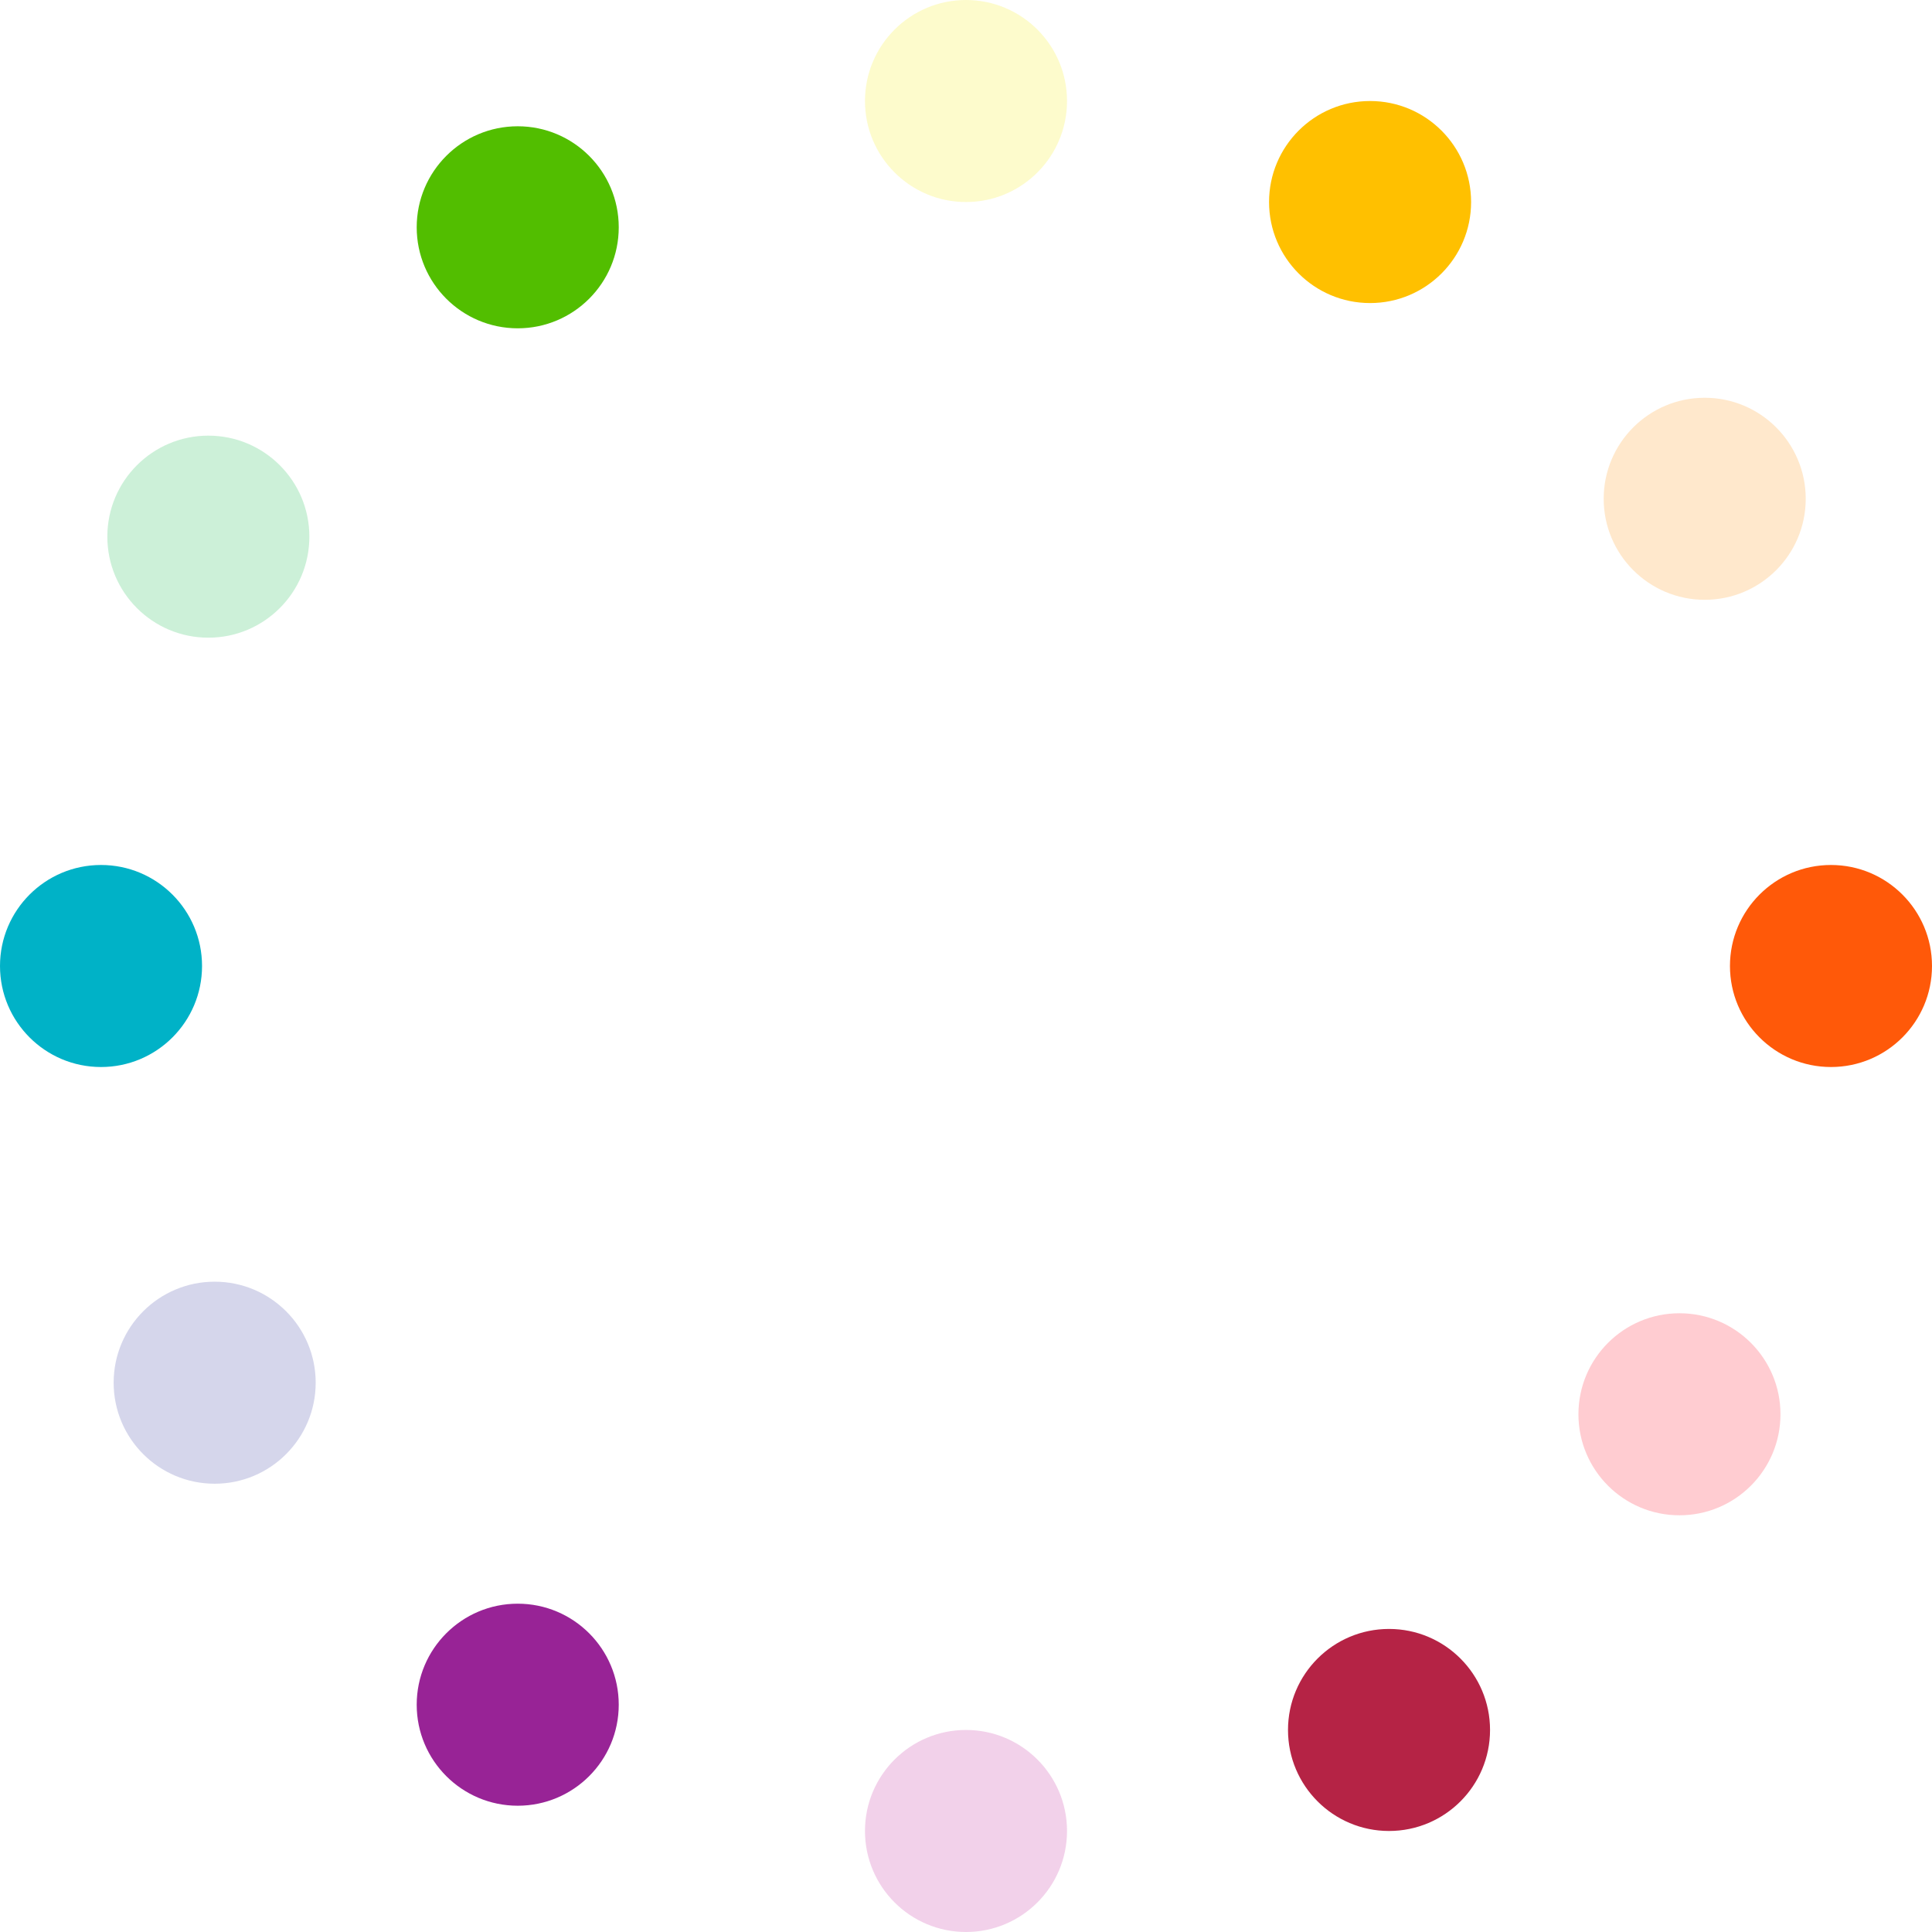 <svg xmlns="http://www.w3.org/2000/svg" width="306" height="306" viewBox="0 0 306 306">
  <g fill="none" fill-rule="evenodd">
    <circle cx="153" cy="16" r="16" fill="#F6EC00" opacity=".2"/>
    <circle cx="153" cy="290" r="16" fill="#C11A9A" opacity=".2"/>
    <circle cx="290" cy="153" r="16" fill="#FF5909"/>
    <circle cx="16" cy="153" r="16" fill="#00B2C7"/>
    <circle cx="33" cy="85" r="16" fill="#00B63E" opacity=".2"/>
    <circle cx="220" cy="274" r="16" fill="#B52345"/>
    <circle cx="82" cy="36" r="16" fill="#52BE00"/>
    <circle cx="266" cy="224" r="16" fill="#FF001B" opacity=".2"/>
    <circle cx="217" cy="32" r="16" fill="#FFC000"/>
    <circle cx="34" cy="219" r="16" fill="#31369B" opacity=".2"/>
    <circle cx="82" cy="270" r="16" fill="#982396"/>
    <circle cx="270" cy="79" r="16" fill="#FF8D00" opacity=".2"/>
  </g>
</svg>
